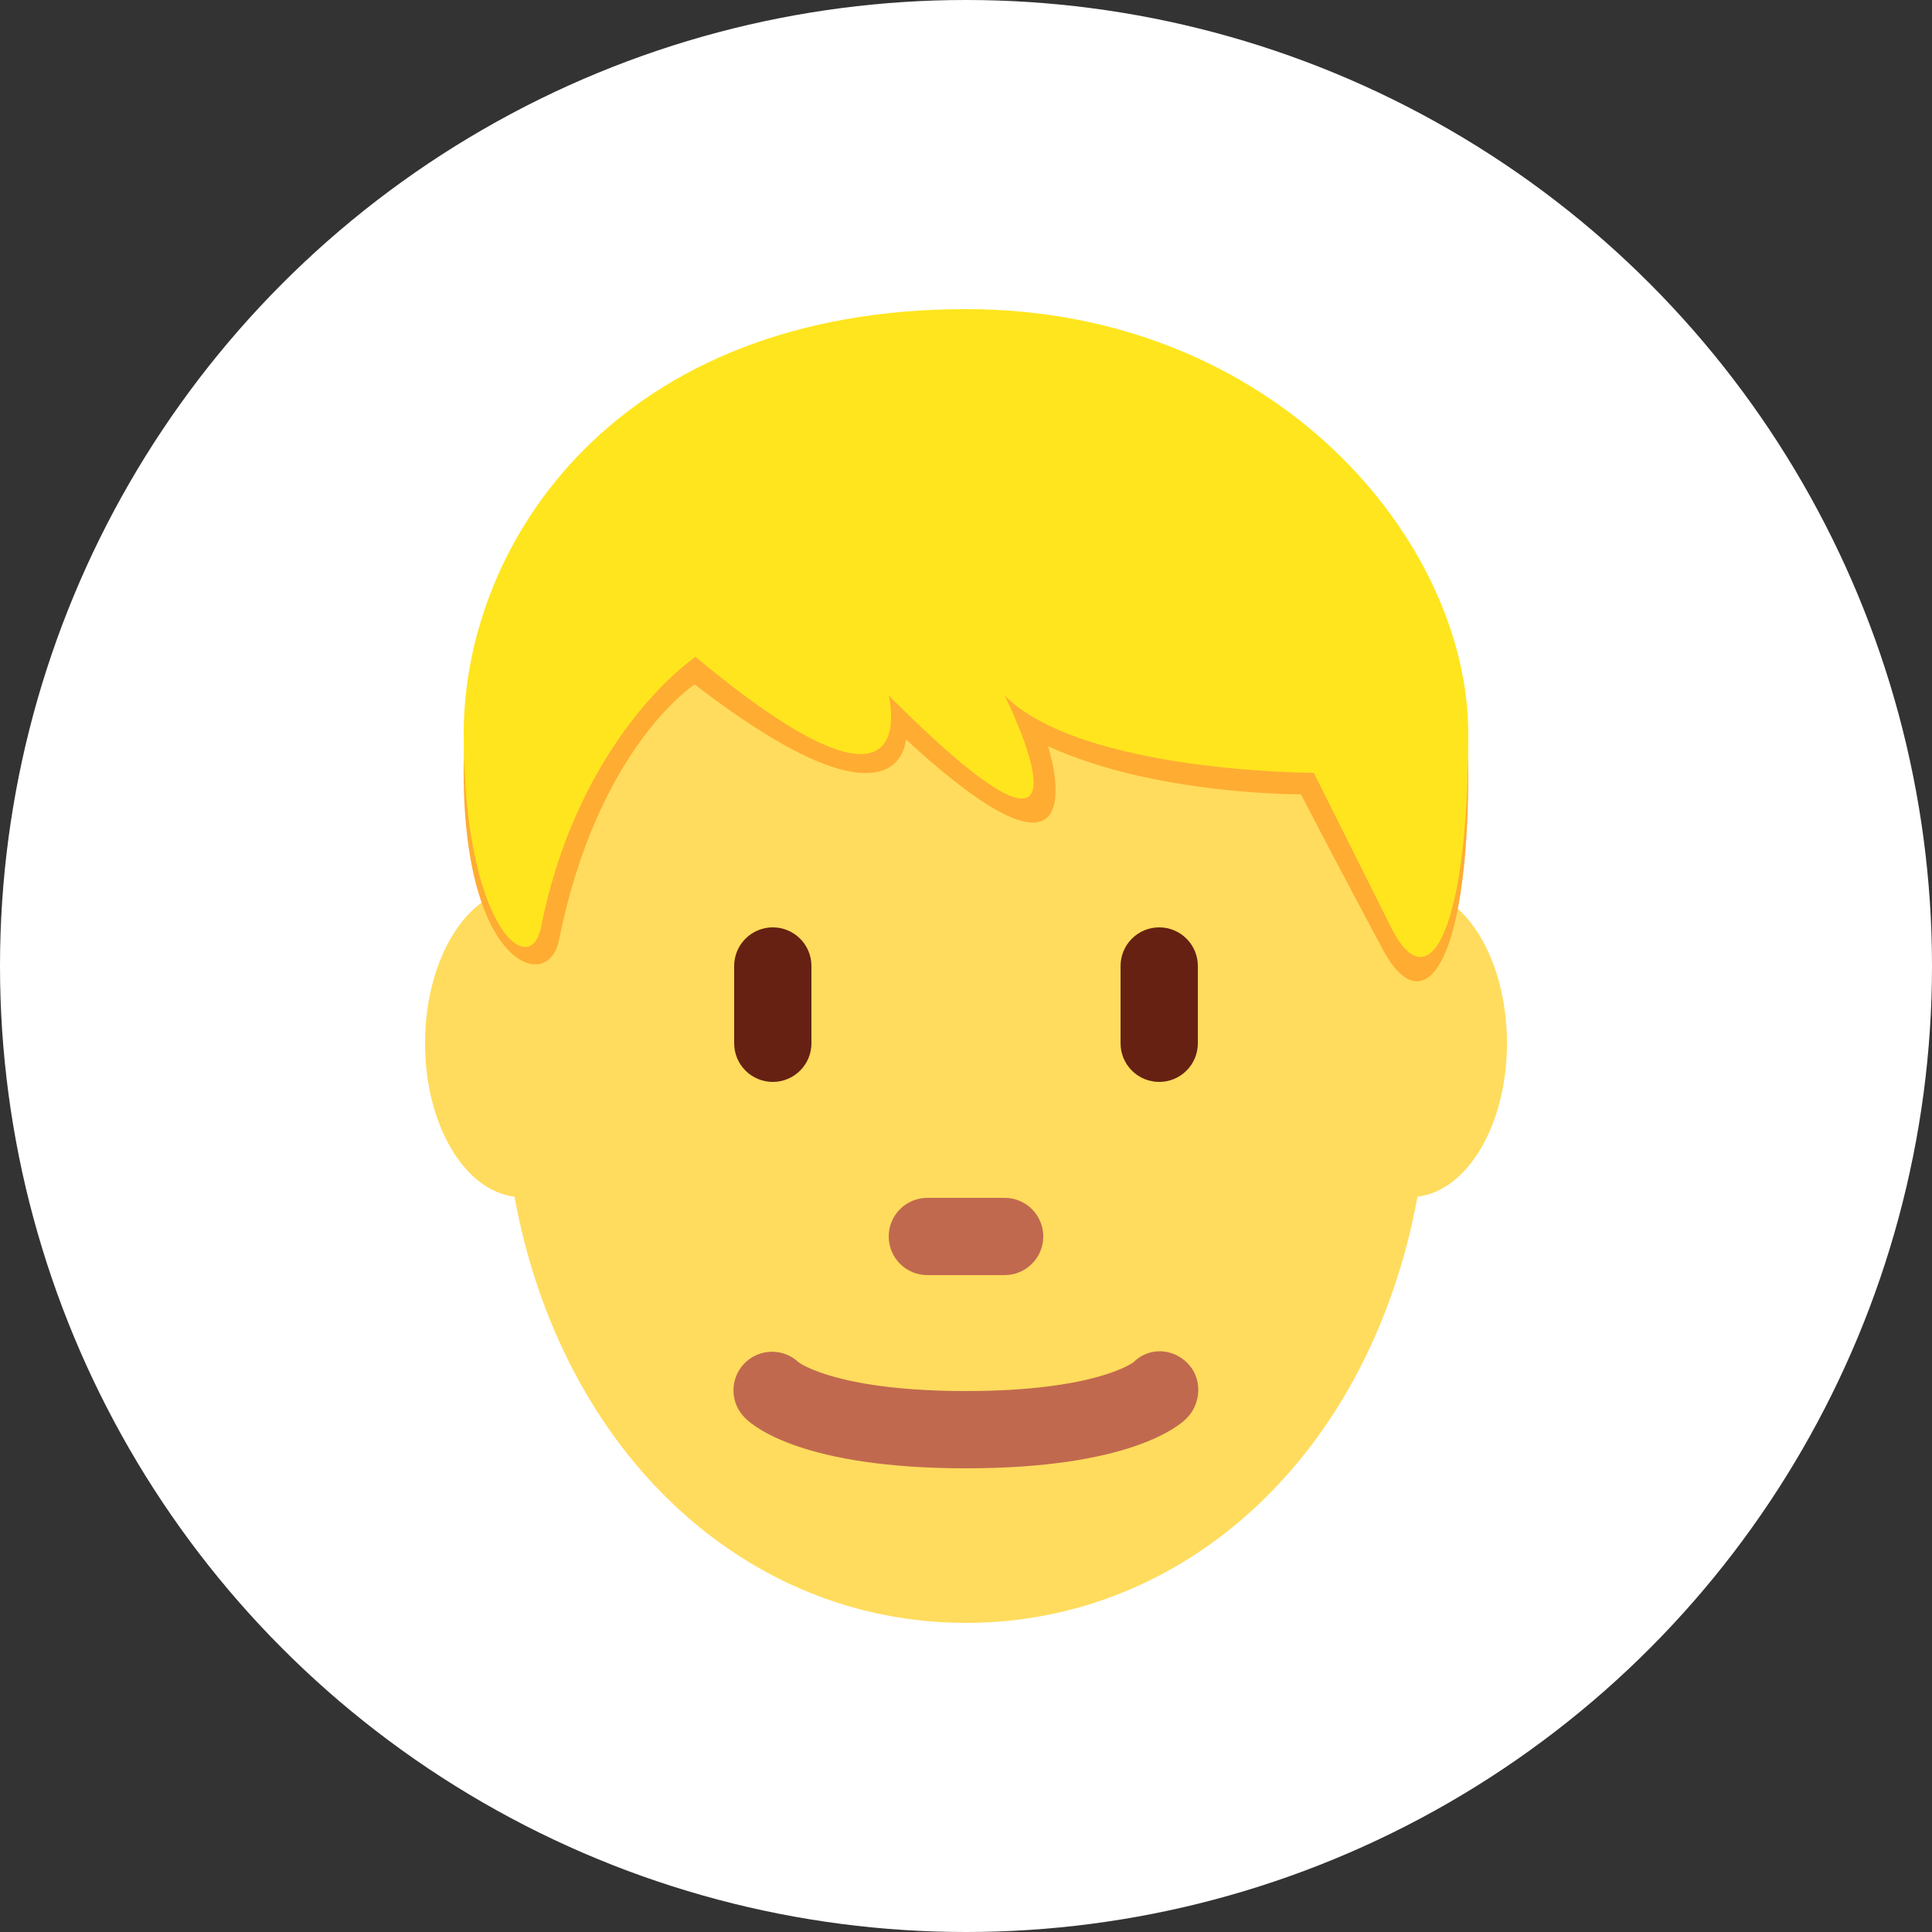 <svg width="50" height="50" viewBox="0 0 50 50" fill="none" xmlns="http://www.w3.org/2000/svg">
<rect x="0" y="0" width="50" height="50" fill="#333333" stroke="none"/>
<circle cx="25" cy="25" r="25" fill="url(#paint0_linear_27_57)"/>
<path d="M39 27C39 24.791 37.881 23 36.5 23C36.488 23 36.479 23.005 36.467 23.005C34.955 16.704 30.394 12.125 25 12.125C19.606 12.125 15.044 16.705 13.533 23.005C13.521 23.004 13.511 23 13.5 23C12.119 23 11 24.791 11 27C11 29.107 12.021 30.815 13.314 30.97C14.537 37.619 19.299 42 25 42C30.7 42 35.463 37.619 36.685 30.97C37.979 30.815 39 29.107 39 27Z" fill="#FFDC5D"/>
<path d="M20 28C19.735 28 19.48 27.895 19.293 27.707C19.105 27.52 19 27.265 19 27V25C19 24.735 19.105 24.48 19.293 24.293C19.48 24.105 19.735 24 20 24C20.265 24 20.52 24.105 20.707 24.293C20.895 24.48 21 24.735 21 25V27C21 27.265 20.895 27.52 20.707 27.707C20.52 27.895 20.265 28 20 28ZM30 28C29.735 28 29.48 27.895 29.293 27.707C29.105 27.52 29 27.265 29 27V25C29 24.735 29.105 24.48 29.293 24.293C29.48 24.105 29.735 24 30 24C30.265 24 30.52 24.105 30.707 24.293C30.895 24.48 31 24.735 31 25V27C31 27.265 30.895 27.52 30.707 27.707C30.52 27.895 30.265 28 30 28Z" fill="#662113"/>
<path d="M25 38C20.799 38 19.509 36.923 19.293 36.707C19.101 36.525 18.989 36.273 18.982 36.008C18.975 35.743 19.074 35.486 19.256 35.294C19.439 35.102 19.69 34.99 19.955 34.983C20.22 34.976 20.477 35.075 20.669 35.257C20.749 35.315 21.769 36 25 36C28.355 36 29.326 35.261 29.336 35.253C29.726 34.864 30.337 34.883 30.729 35.274C31.12 35.665 31.098 36.317 30.708 36.708C30.491 36.923 29.201 38 25 38ZM26 33H24C23.735 33 23.48 32.895 23.293 32.707C23.105 32.52 23 32.265 23 32C23 31.735 23.105 31.48 23.293 31.293C23.48 31.105 23.735 31 24 31H26C26.265 31 26.52 31.105 26.707 31.293C26.895 31.48 27 31.735 27 32C27 32.265 26.895 32.52 26.707 32.707C26.52 32.895 26.265 33 26 33Z" fill="#C1694F"/>
<path d="M25 9C33 9 38 15 38 20C38 25 36.838 26.536 35.782 24.565C34.687 22.521 33.667 20.556 33.667 20.556C33.667 20.556 29.896 20.584 27.125 19.313C27.125 19.313 28.594 23.875 23.444 19.134C23.444 19.134 23.343 21.844 17.977 17.712C17.977 17.712 15.466 19.335 14.466 24.335C14.189 25.721 12 25 12 20C12 15 16 9 25 9Z" fill="#FFAC33"/>
<path d="M25 8C33 8 38 14 38 19C38 24 37 26 36 24L34 20C34 20 28 20 26 18C26 18 29 24 23 18C23 18 24 22 18 17C18 17 15 19 14 24C13.723 25.387 12 24 12 19C12 14 16 8 25 8Z" fill="#FFE51E"/>
<defs>
<linearGradient id="paint0_linear_27_57" x1="40.5" y1="5.06639e-08" x2="6.5" y2="50" gradientUnits="userSpaceOnUse">
<stop stop-color="white"/>
<stop offset="1" stop-color="white"/>
</linearGradient>
</defs>
</svg>
